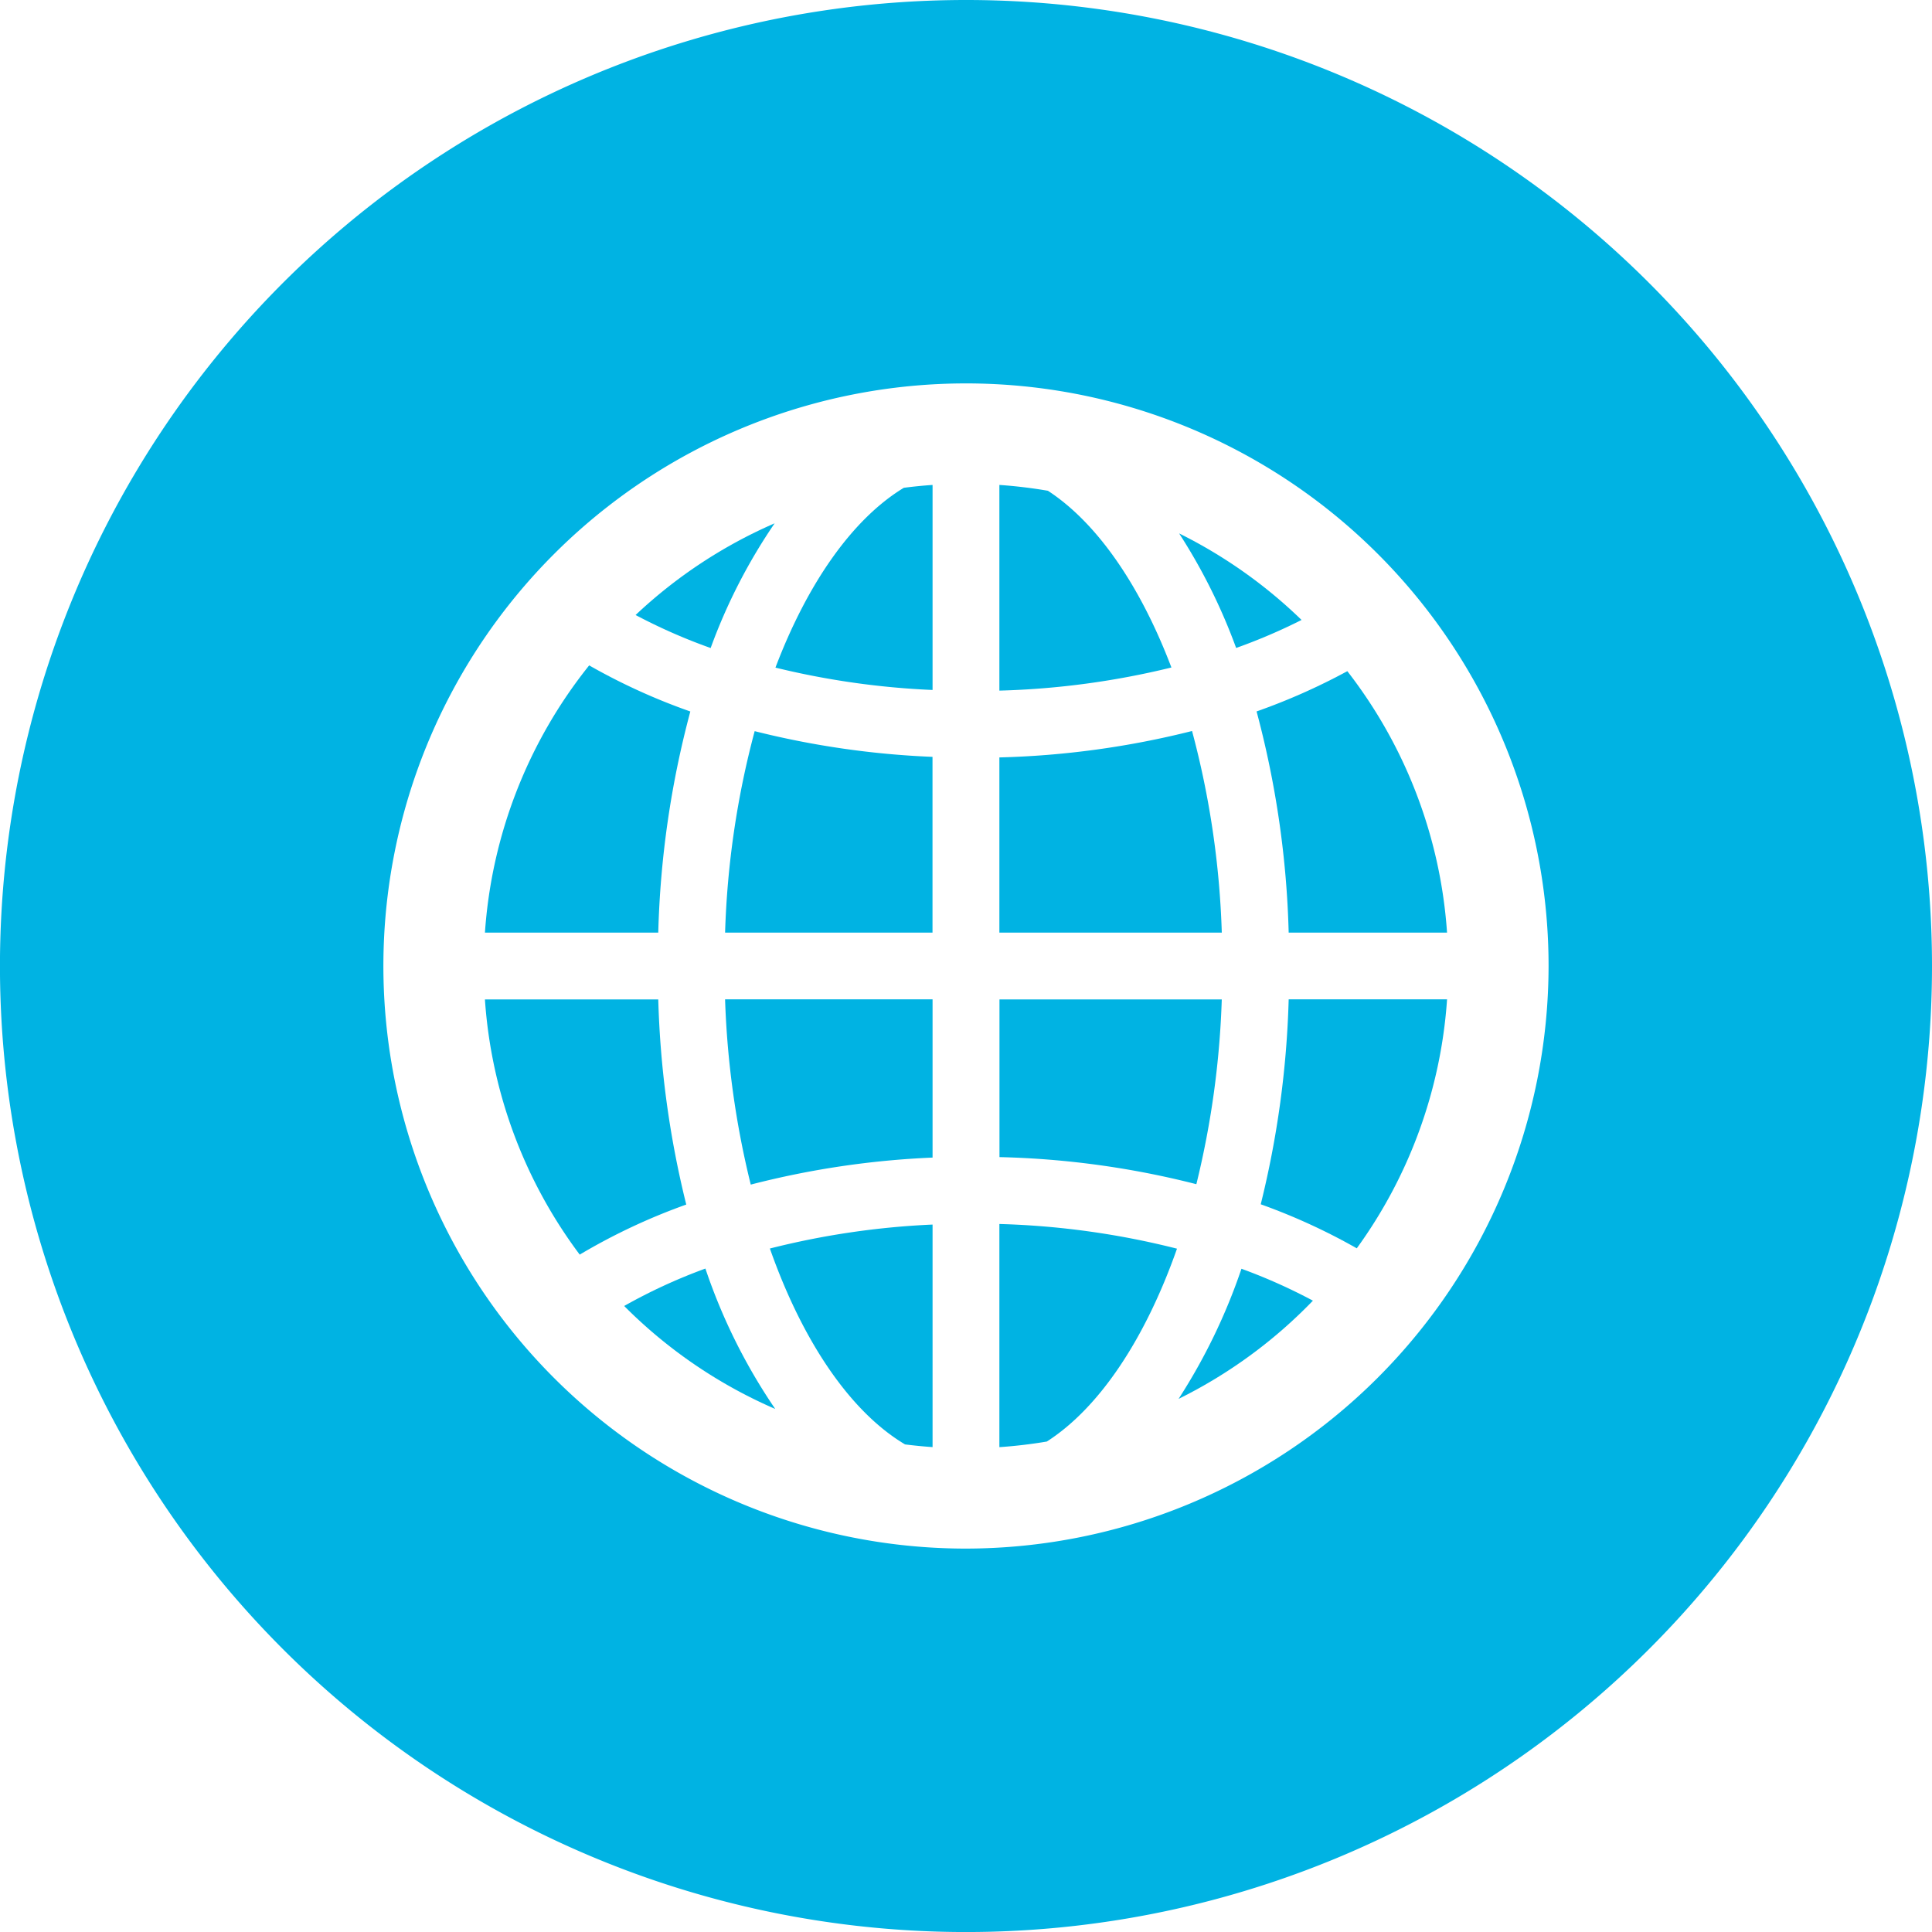 <svg id="internet" xmlns="http://www.w3.org/2000/svg" width="108.636" height="108.637" viewBox="0 0 108.636 108.637">
  <g id="Group_16" data-name="Group 16" transform="translate(0)">
    <g id="Group_15" data-name="Group 15" transform="translate(0)">
      <path id="Path_286" data-name="Path 286" d="M189.978,87.695a27.276,27.276,0,0,0-6.884-4.866A32.189,32.189,0,0,1,186.3,89.27,32.029,32.029,0,0,0,189.978,87.695Z" transform="translate(-116.792 -52.835)" fill="#00b3e3"/>
      <path id="Path_287" data-name="Path 287" d="M112.6,124.861h11.663v-9.882a49.132,49.132,0,0,1-10-1.445A49.654,49.654,0,0,0,112.6,124.861Z" transform="translate(-71.828 -72.421)" fill="#00b3e3"/>
      <path id="Path_288" data-name="Path 288" d="M114.044,165.6a49.019,49.019,0,0,1,10.223-1.519v-8.9H112.6A50.213,50.213,0,0,0,114.044,165.6Z" transform="translate(-71.829 -98.99)" fill="#00b3e3"/>
      <path id="Path_289" data-name="Path 289" d="M120.412,85.572a45.292,45.292,0,0,0,8.835,1.257V75.3q-.816.056-1.617.161C124.744,77.211,122.215,80.824,120.412,85.572Z" transform="translate(-76.809 -48.032)" fill="#00b3e3"/>
      <path id="Path_290" data-name="Path 290" d="M96.922,199.084a27.246,27.246,0,0,0,8.494,5.79,32.209,32.209,0,0,1-3.926-7.894A30.749,30.749,0,0,0,96.922,199.084Z" transform="translate(-61.825 -125.649)" fill="#00b3e3"/>
      <path id="Path_291" data-name="Path 291" d="M106.519,81.26A27.207,27.207,0,0,0,98.7,86.416a31.447,31.447,0,0,0,4.221,1.856A31.517,31.517,0,0,1,106.519,81.26Z" transform="translate(-62.961 -51.834)" fill="#00b3e3"/>
      <path id="Path_292" data-name="Path 292" d="M86.849,105.913a34.685,34.685,0,0,1-5.688-2.592A26.983,26.983,0,0,0,75.3,118.346h9.746A53.356,53.356,0,0,1,86.849,105.913Z" transform="translate(-48.032 -65.906)" fill="#00b3e3"/>
      <path id="Path_293" data-name="Path 293" d="M85.047,155.187H75.3a26.973,26.973,0,0,0,5.331,14.35,34.177,34.177,0,0,1,5.99-2.815A54,54,0,0,1,85.047,155.187Z" transform="translate(-48.033 -98.99)" fill="#00b3e3"/>
      <path id="Path_294" data-name="Path 294" d="M127.148,202.509c.512.064,1.027.116,1.548.151V190.147a45.31,45.31,0,0,0-9.148,1.347C121.379,196.7,124.06,200.67,127.148,202.509Z" transform="translate(-76.258 -121.29)" fill="#00b3e3"/>
      <path id="Path_295" data-name="Path 295" d="M195.766,166.709a34.369,34.369,0,0,1,5.4,2.476,26.962,26.962,0,0,0,5.077-14h-8.906A53.9,53.9,0,0,1,195.766,166.709Z" transform="translate(-124.875 -98.992)" fill="#00b3e3"/>
      <path id="Path_296" data-name="Path 296" d="M183.011,204.325a27.263,27.263,0,0,0,7.553-5.522,31.241,31.241,0,0,0-4.018-1.794A33.013,33.013,0,0,1,183.011,204.325Z" transform="translate(-116.739 -125.667)" fill="#00b3e3"/>
      <path id="Path_297" data-name="Path 297" d="M54.32,0a54.319,54.319,0,1,0,54.319,54.318A54.318,54.318,0,0,0,54.32,0Zm0,87.077A32.759,32.759,0,1,1,87.079,54.319,32.8,32.8,0,0,1,54.321,87.077Z" transform="translate(-0.003)" fill="#00b3e3"/>
      <path id="Path_298" data-name="Path 298" d="M157.913,75.626a27.278,27.278,0,0,0-2.728-.327V86.864a45.689,45.689,0,0,0,9.673-1.3C163.112,80.967,160.686,77.434,157.913,75.626Z" transform="translate(-98.99 -48.031)" fill="#00b3e3"/>
      <path id="Path_299" data-name="Path 299" d="M195.121,106.482a53.3,53.3,0,0,1,1.805,12.436h8.905a26.958,26.958,0,0,0-5.607-14.7A35.278,35.278,0,0,1,195.121,106.482Z" transform="translate(-124.464 -66.478)" fill="#00b3e3"/>
      <path id="Path_300" data-name="Path 300" d="M155.185,202.6c.9-.061,1.792-.168,2.668-.315,2.97-1.905,5.543-5.795,7.319-10.845a45.688,45.688,0,0,0-9.987-1.388Z" transform="translate(-98.99 -121.227)" fill="#00b3e3"/>
      <path id="Path_301" data-name="Path 301" d="M166.019,113.508a49.411,49.411,0,0,1-10.834,1.486v9.851h12.506A49.7,49.7,0,0,0,166.019,113.508Z" transform="translate(-98.99 -72.404)" fill="#00b3e3"/>
      <path id="Path_302" data-name="Path 302" d="M167.69,155.187h-12.5v8.867a49.232,49.232,0,0,1,11.071,1.523A50.145,50.145,0,0,0,167.69,155.187Z" transform="translate(-98.99 -98.99)" fill="#00b3e3"/>
    </g>
  </g>
</svg>
